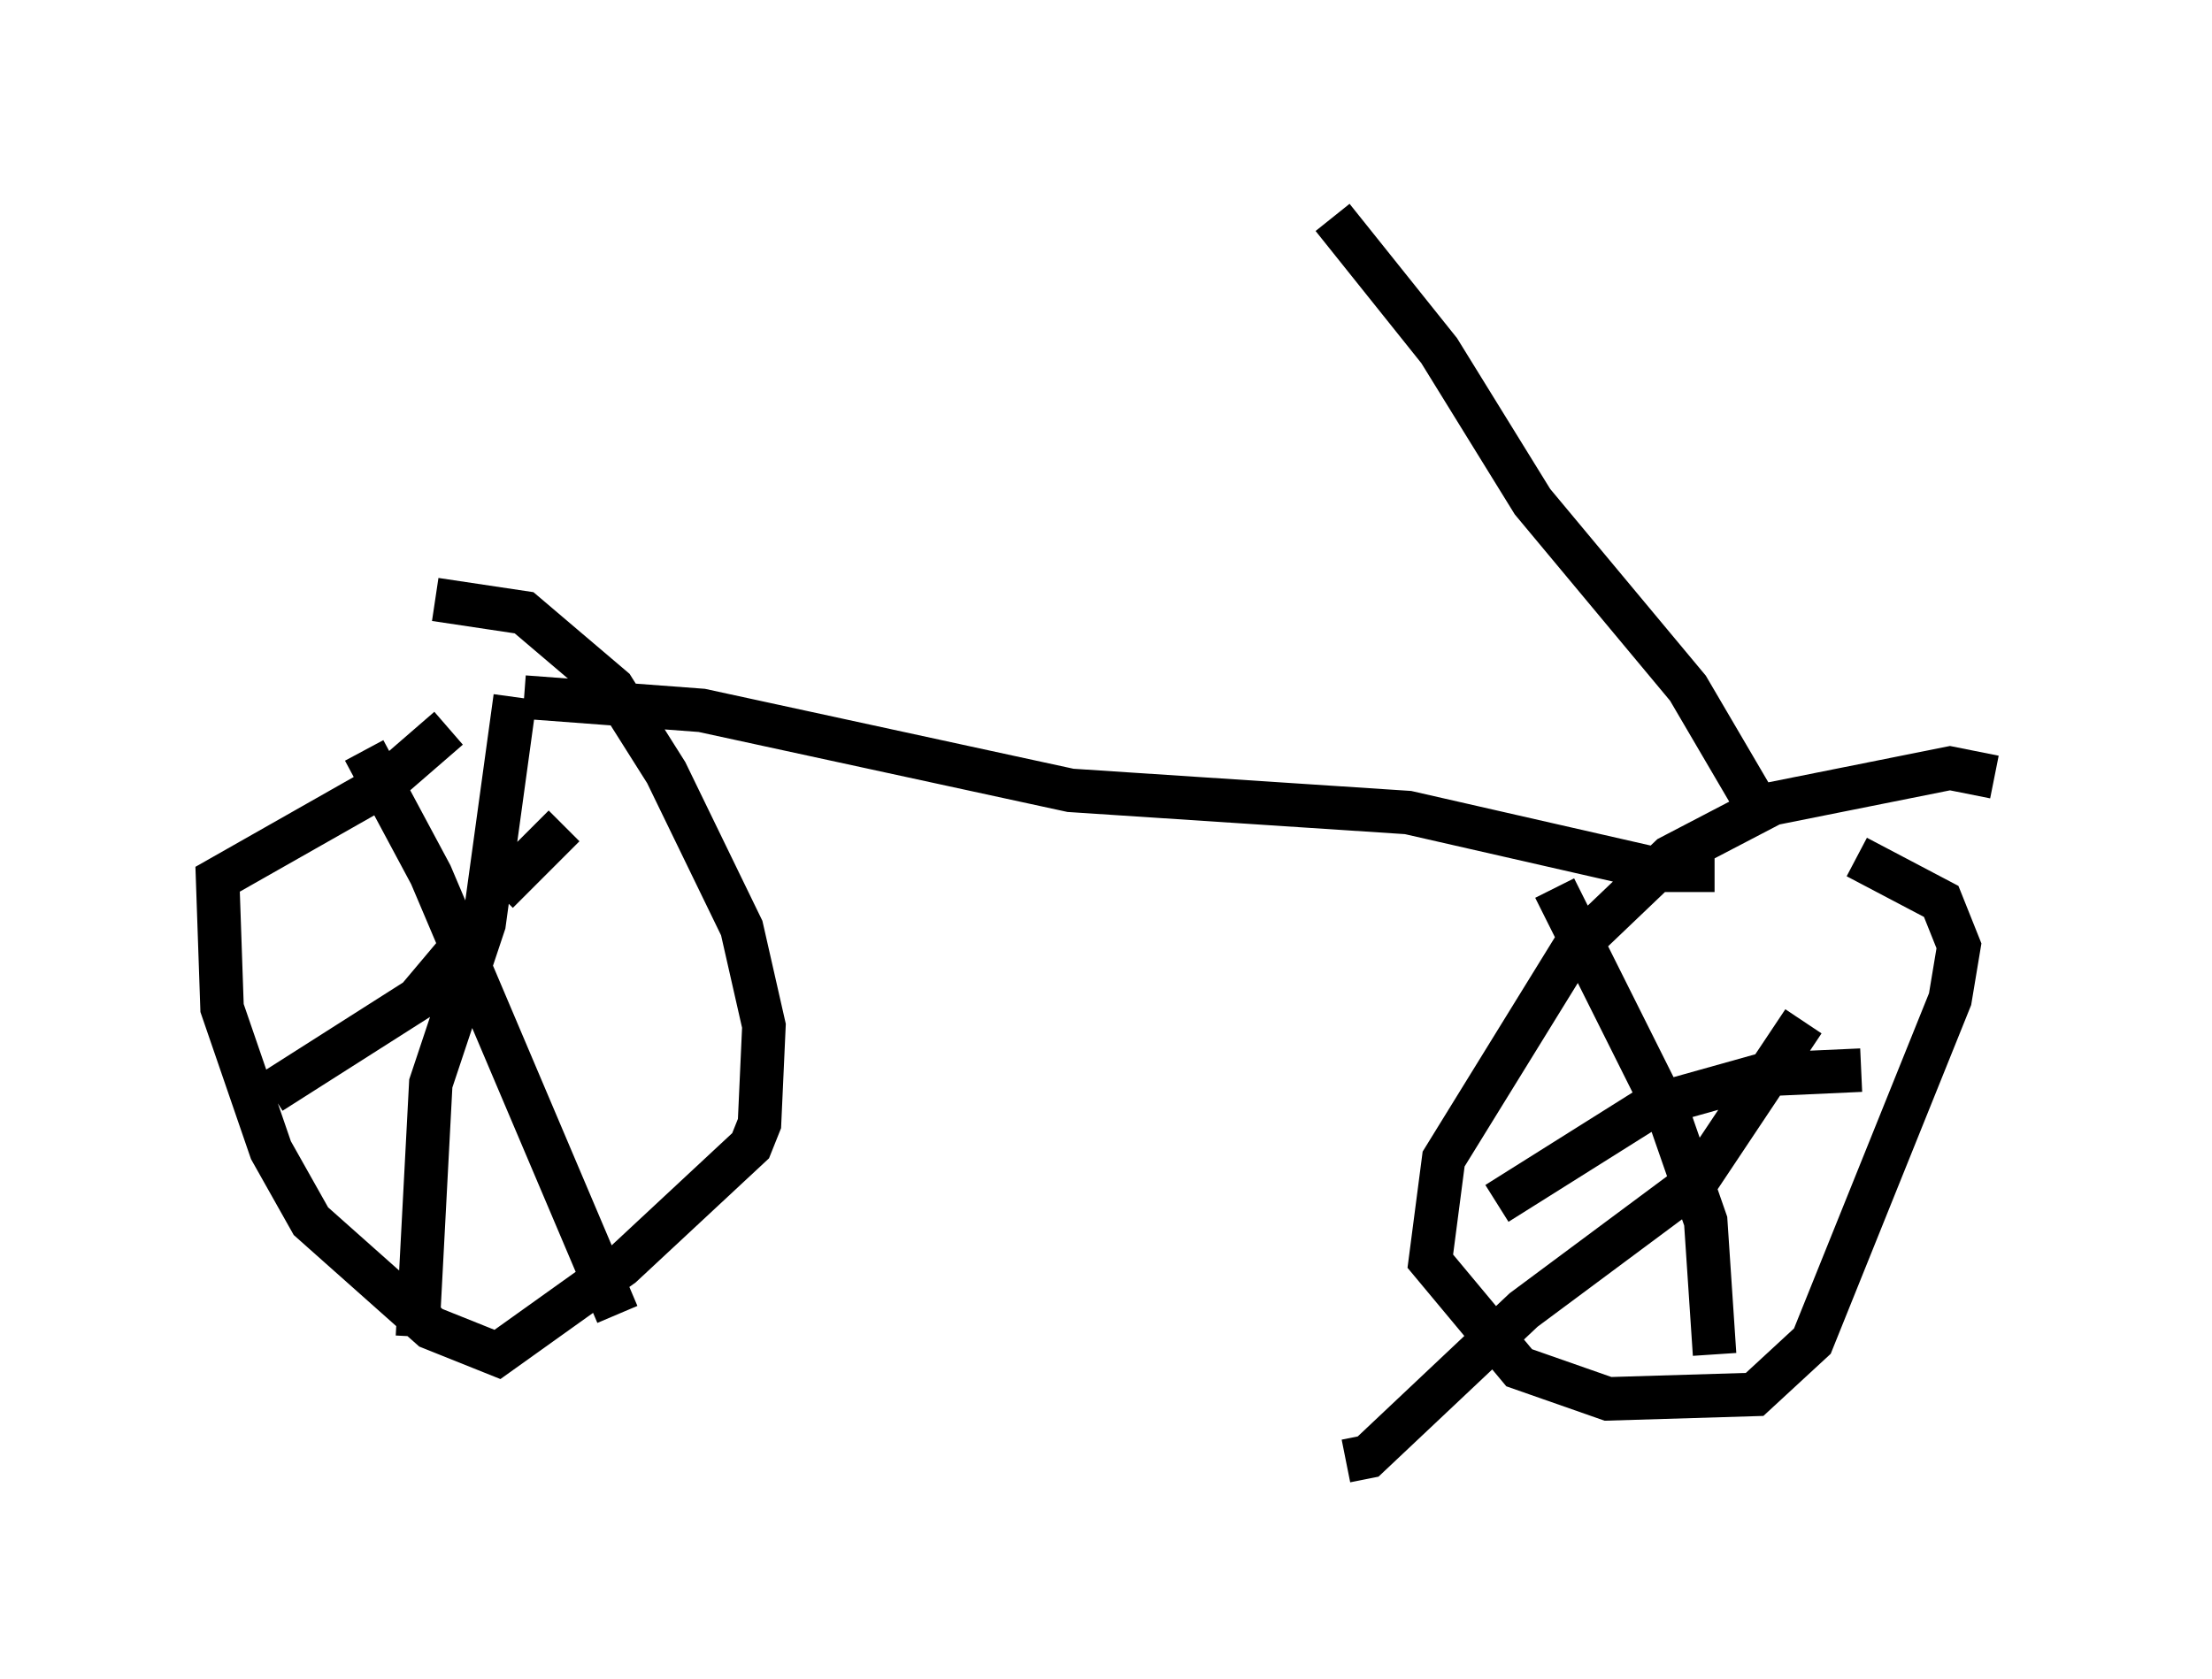 <?xml version="1.0" encoding="utf-8" ?>
<svg baseProfile="full" height="38.584" version="1.1" width="50.834" xmlns="http://www.w3.org/2000/svg" xmlns:ev="http://www.w3.org/2001/xml-events" xmlns:xlink="http://www.w3.org/1999/xlink"><defs /><rect fill="white" height="38.584" width="50.834" x="0" y="0" /><path d="M11.84, 16.331 m-1.531, 0.408 l-1.531, 1.327 -3.777, 2.144 l0.102, 2.96 1.123, 3.267 l0.919, 1.633 2.756, 2.45 l1.531, 0.613 2.858, -2.042 l2.96, -2.756 0.204, -0.51 l0.102, -2.246 -0.51, -2.246 l-1.735, -3.573 -1.225, -1.94 l-2.042, -1.735 -2.042, -0.306 m-3.777, 11.331 l3.369, -2.144 1.633, -1.94 m-2.858, -3.777 l1.531, 2.858 4.288, 10.106 m-2.756, -9.698 l1.531, -1.531 m-1.123, -2.96 l-0.715, 5.206 -1.225, 3.675 l-0.306, 5.819 m36.24, -12.863 l-1.021, -0.204 -4.083, 0.817 l-2.348, 1.225 -2.246, 2.144 l-2.96, 4.798 -0.306, 2.348 l2.042, 2.45 2.042, 0.715 l3.369, -0.102 1.327, -1.225 l3.165, -7.861 0.204, -1.225 l-0.408, -1.021 -1.94, -1.021 m-11.74, 13.883 l0.51, -0.102 3.573, -3.369 l3.981, -2.96 2.45, -3.675 m-5.717, -3.063 l2.654, 5.308 0.817, 2.348 l0.204, 3.063 m-5.002, -3.471 l3.573, -2.246 2.552, -0.715 l2.246, -0.102 m-30.727, -8.575 l4.083, 0.306 8.473, 1.838 l7.758, 0.51 5.819, 1.327 l1.225, 0.0 m1.123, -1.225 l-1.735, -2.96 -3.573, -4.288 l-2.144, -3.471 -2.45, -3.063 " fill="none" stroke="black" stroke-width="1" /></svg>